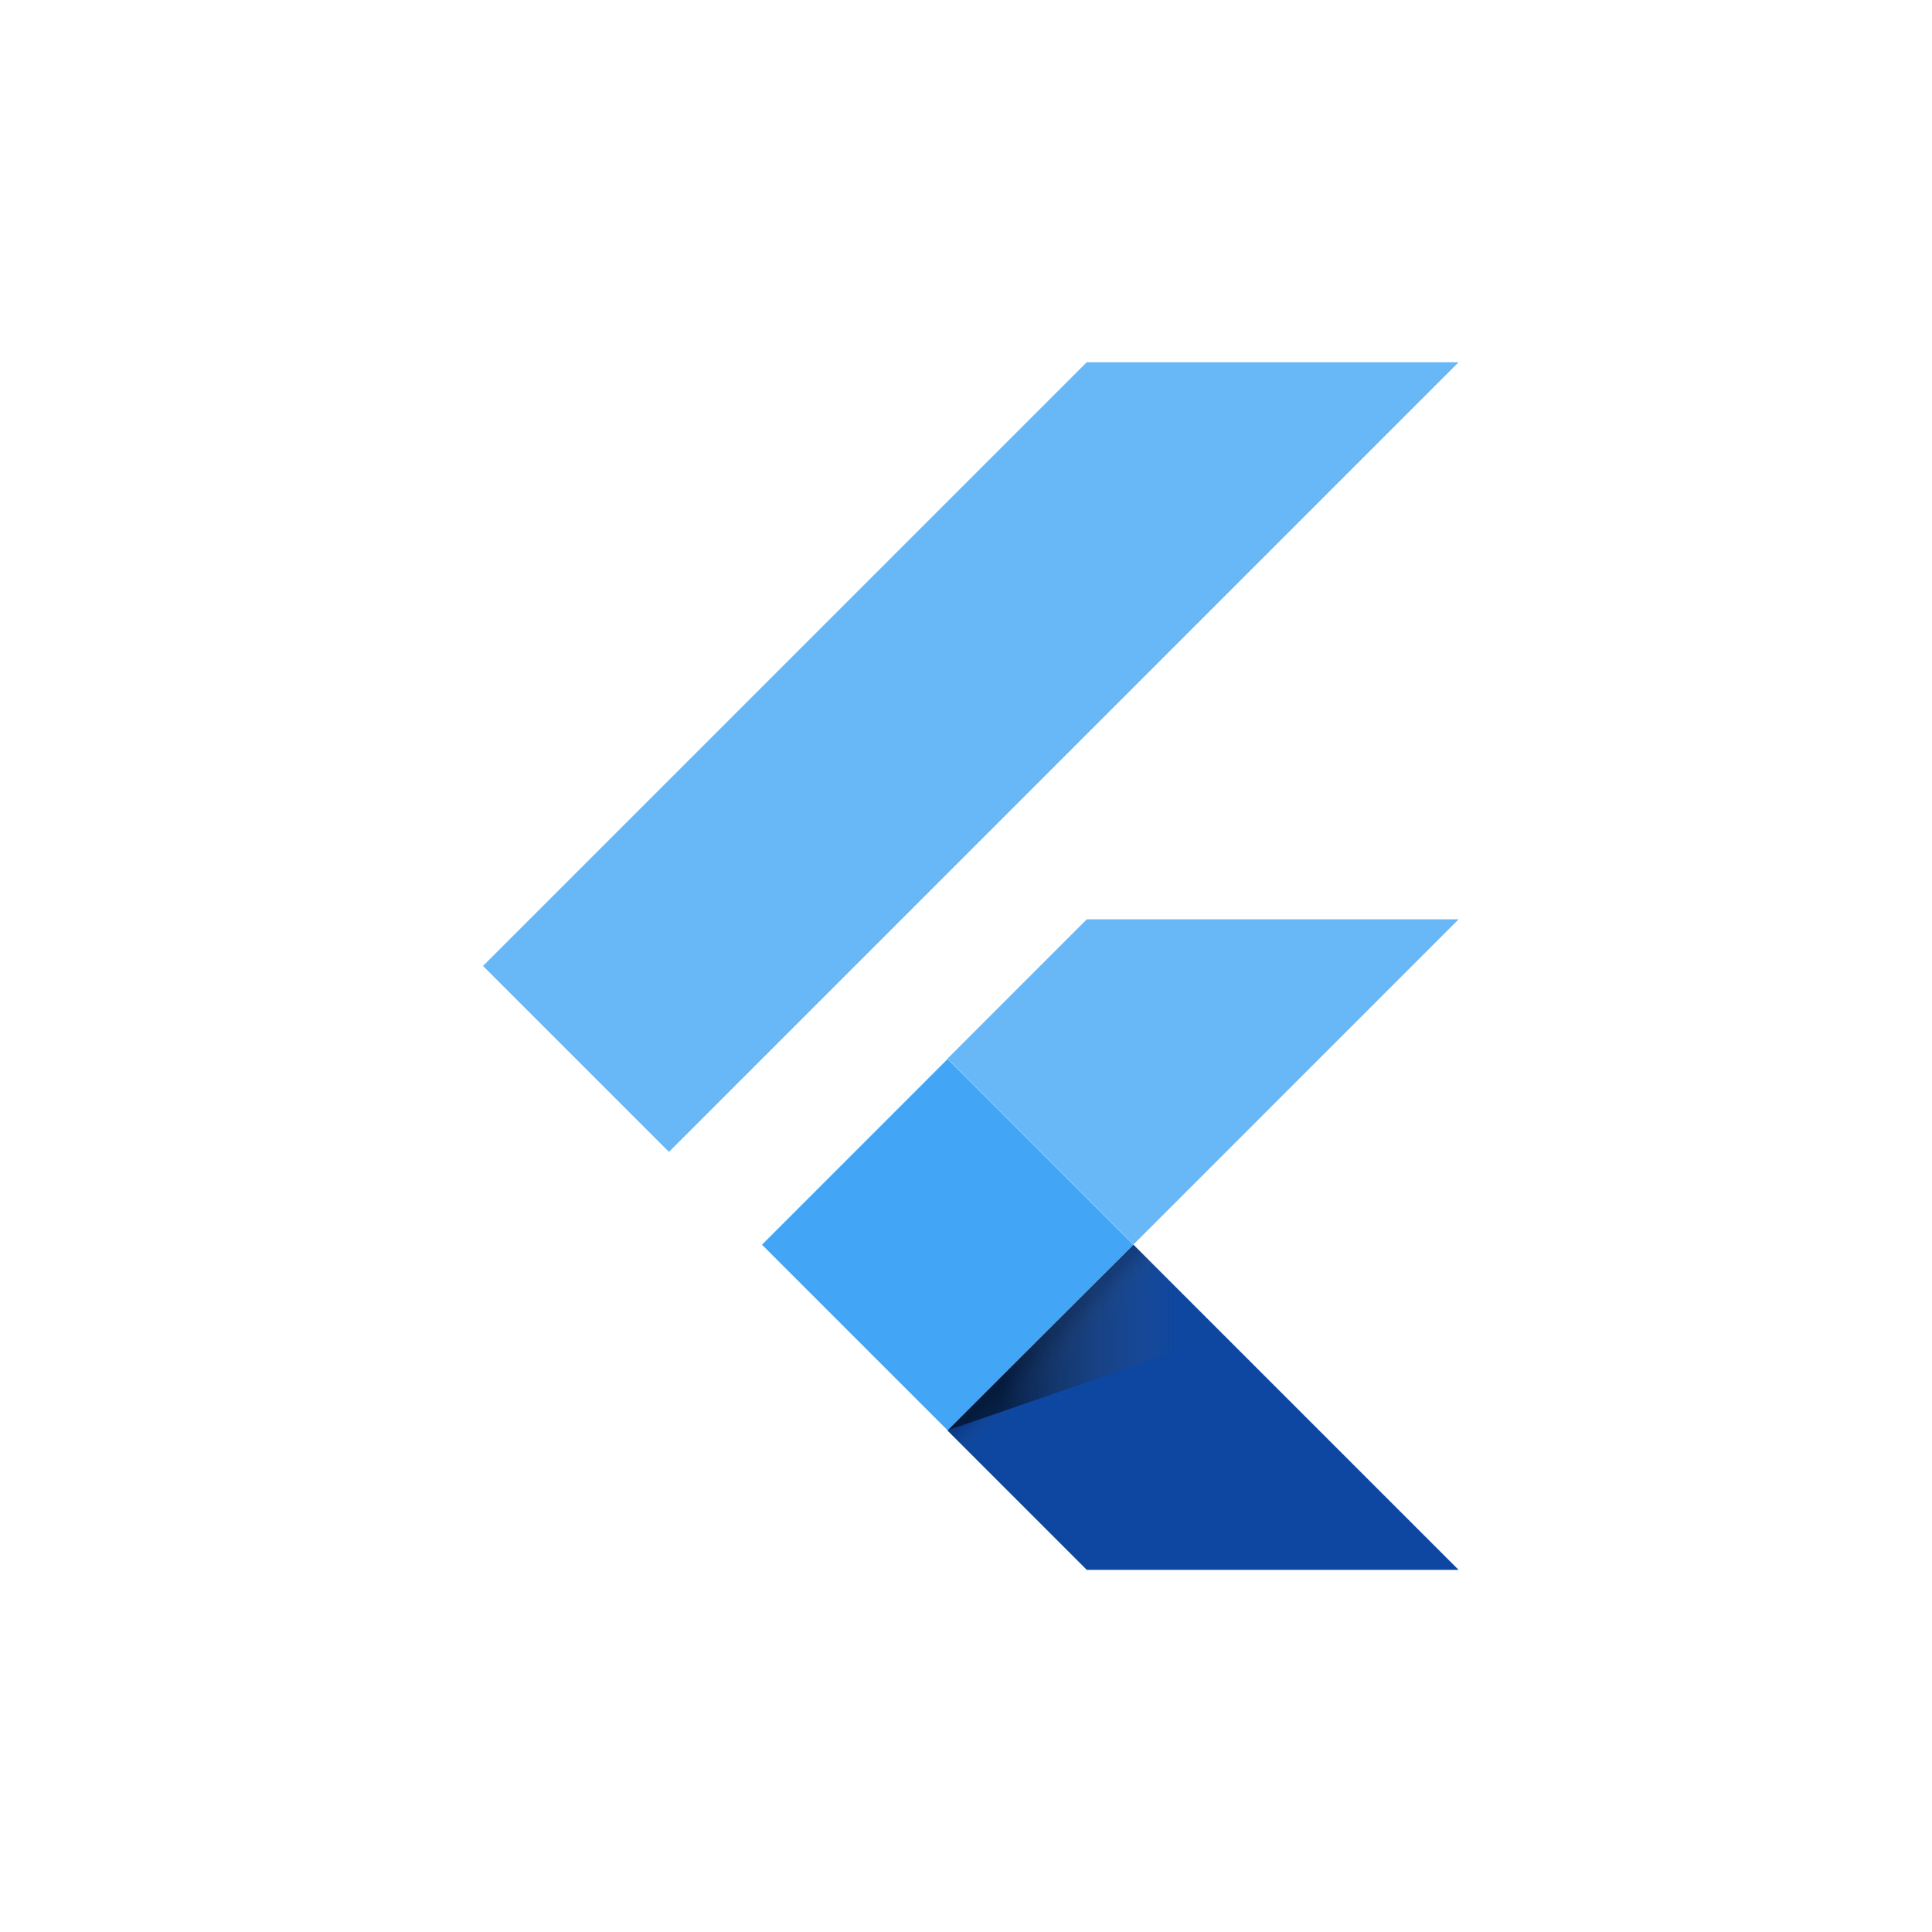<svg width="80" height="80" viewBox="0 0 80 80" fill="none" xmlns="http://www.w3.org/2000/svg">
<rect width="80" height="80" fill="white"/>
<path d="M27.7 47.697L20 39.998L45 15H60.397L27.7 47.697ZM60.397 38.068H45L39.233 43.836L46.932 51.535" fill="#42A5F5" fill-opacity="0.8"/>
<path d="M39.232 59.236L45 65.004H60.397L46.932 51.539" fill="#0D47A1"/>
<path d="M31.552 51.541L39.239 43.852L46.926 51.539L39.239 59.228L31.552 51.541Z" fill="#42A5F5"/>
<path d="M39.239 59.226L46.927 51.539L48 52.612L40.312 60.3L39.239 59.226Z" fill="url(#paint0_linear_1098_2839)"/>
<path d="M39.232 59.231L50.656 55.284L46.932 51.531" fill="url(#paint1_linear_1098_2839)"/>
<defs>
<linearGradient id="paint0_linear_1098_2839" x1="43.084" y1="55.381" x2="44.158" y2="56.454" gradientUnits="userSpaceOnUse">
<stop offset="0.2" stop-opacity="0.15"/>
<stop offset="0.85" stop-color="#616161" stop-opacity="0.01"/>
</linearGradient>
<linearGradient id="paint1_linear_1098_2839" x1="39.235" y1="55.381" x2="50.659" y2="55.381" gradientUnits="userSpaceOnUse">
<stop offset="0.2" stop-opacity="0.55"/>
<stop offset="0.85" stop-color="#616161" stop-opacity="0.01"/>
</linearGradient>
</defs>
</svg>
